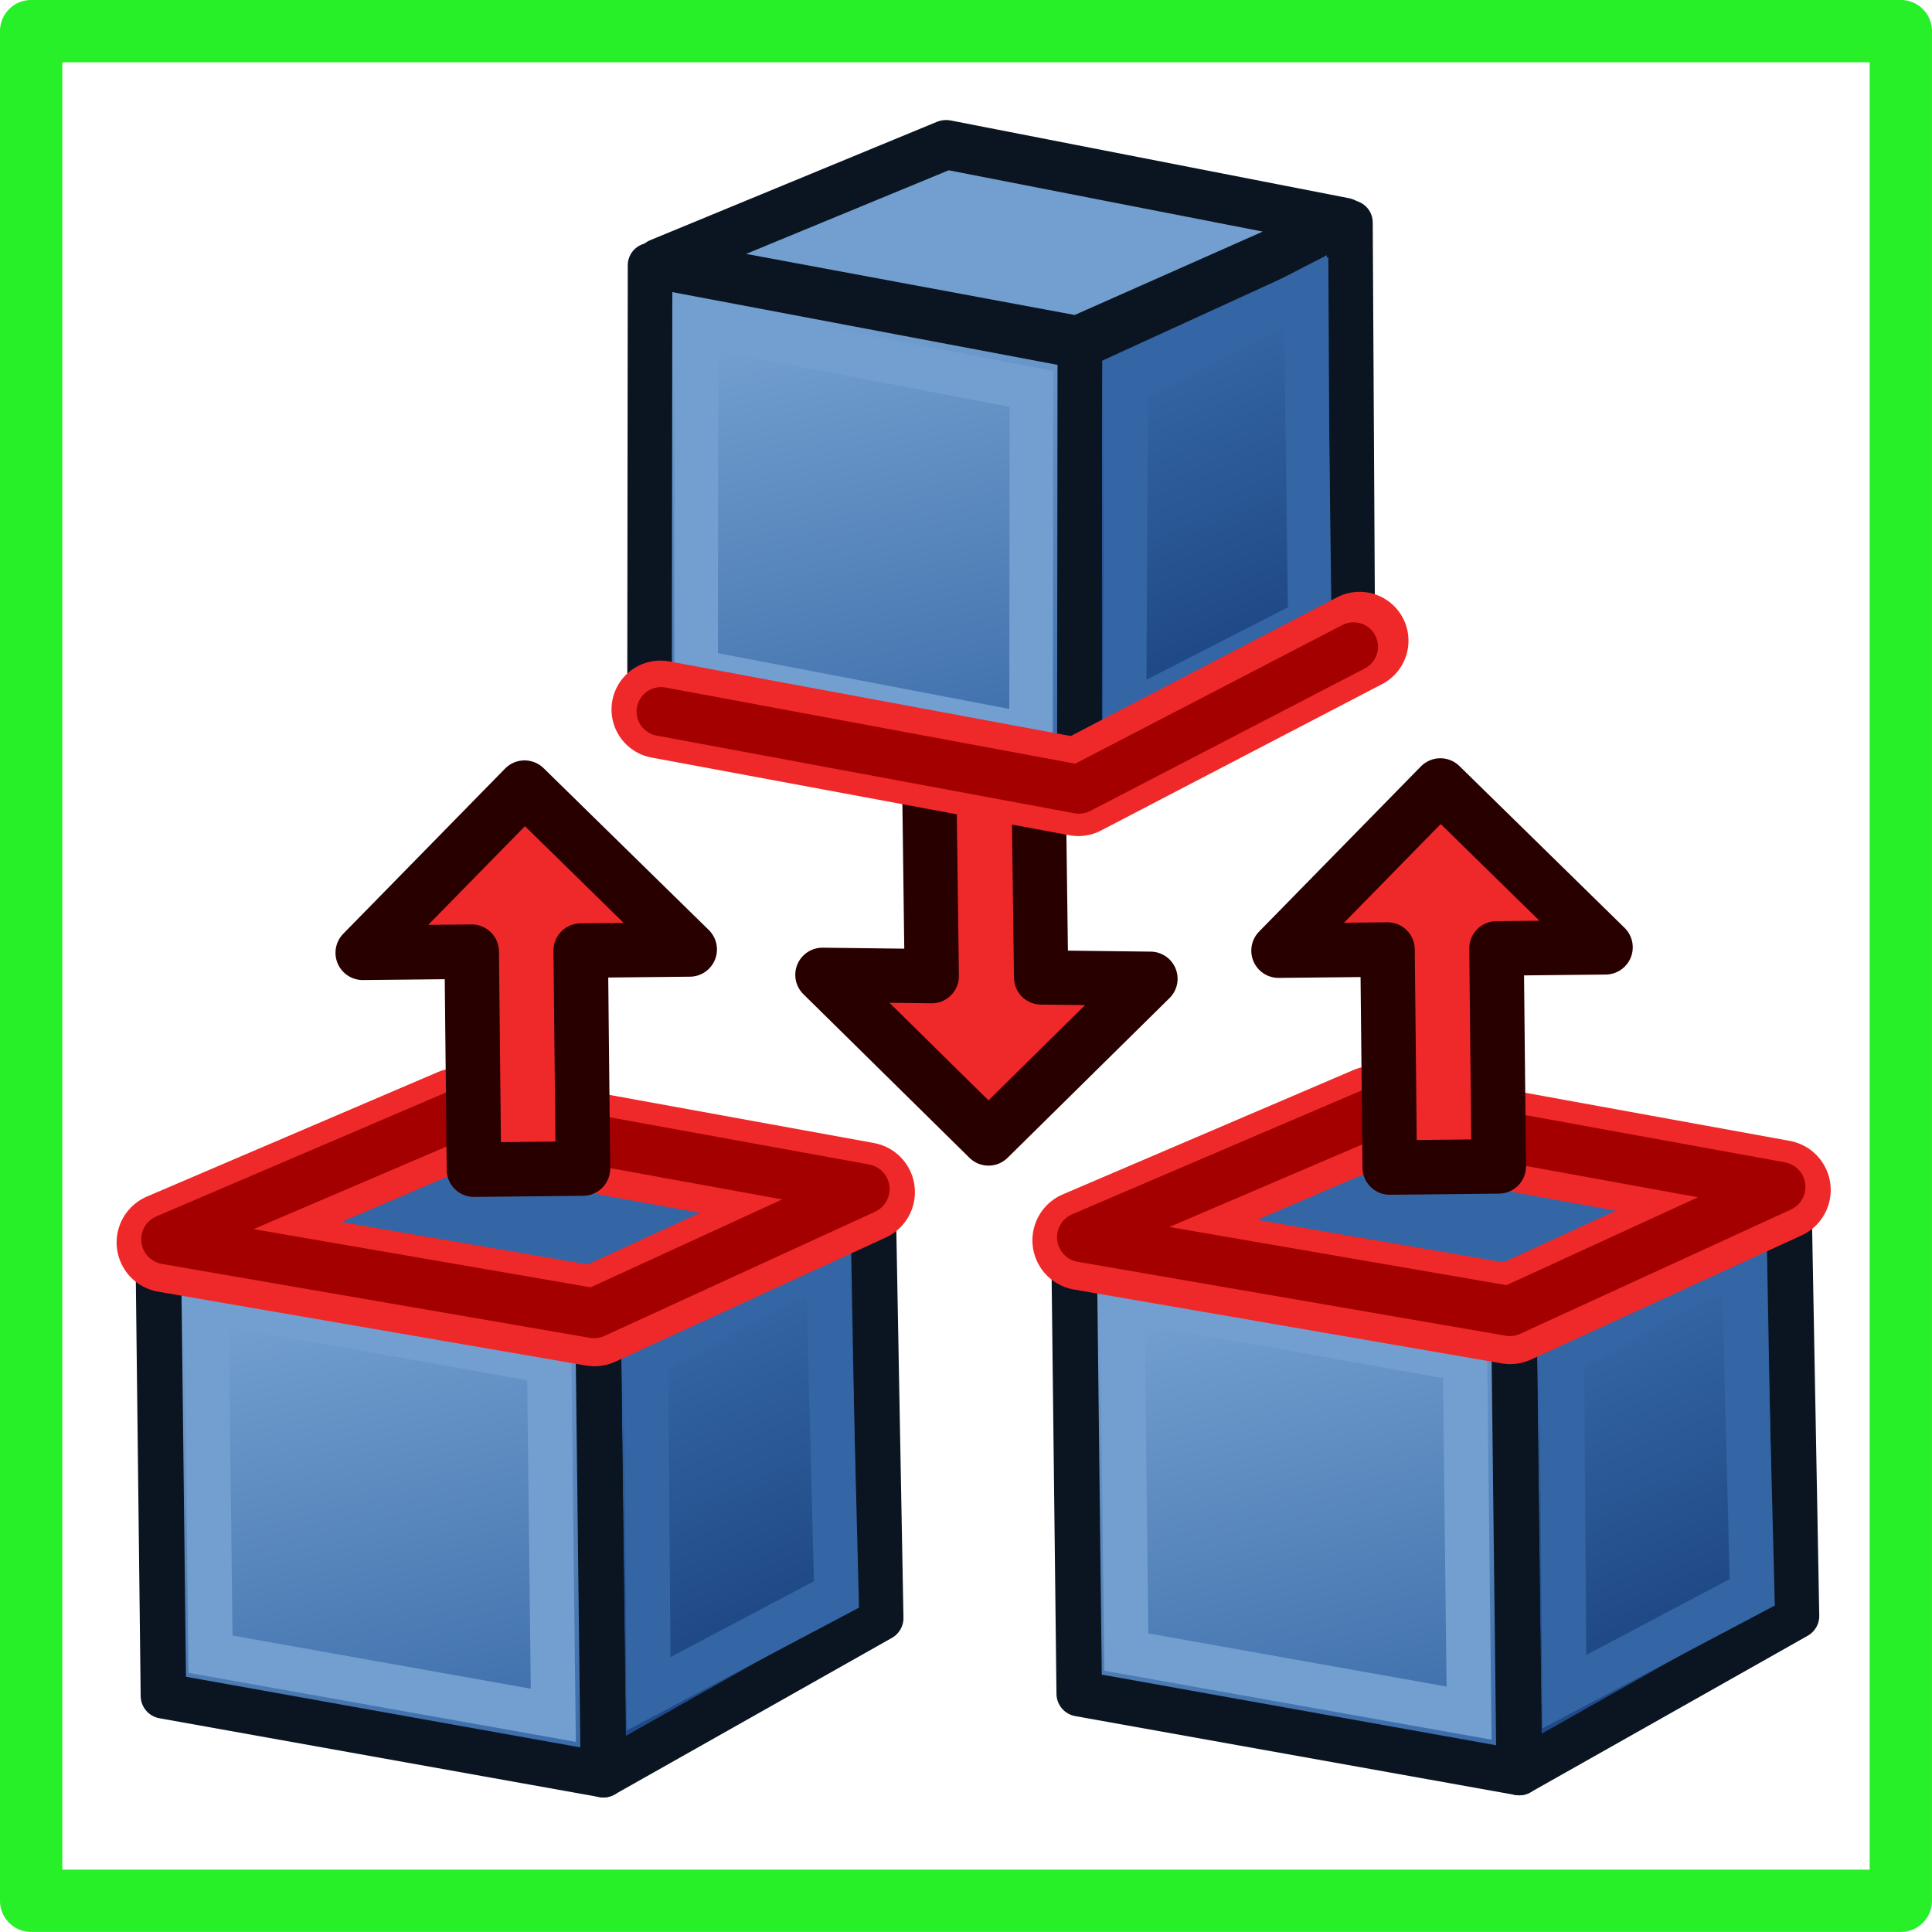 <svg xmlns="http://www.w3.org/2000/svg" xmlns:svg="http://www.w3.org/2000/svg" xmlns:xlink="http://www.w3.org/1999/xlink" id="svg2980" width="64" height="64" version="1.1"><defs id="defs2982"><linearGradient id="linearGradient3864"><stop id="stop3866" offset="0" style="stop-color:#71b2f8;stop-opacity:1"/><stop id="stop3868" offset="1" style="stop-color:#002795;stop-opacity:1"/></linearGradient><linearGradient id="linearGradient3377"><stop id="stop3379" offset="0" style="stop-color:#faff2b;stop-opacity:1"/><stop id="stop3381" offset="1" style="stop-color:#fa0;stop-opacity:1"/></linearGradient><radialGradient id="radialGradient3701" cx="84.883" cy="77.043" r="19.467" fx="84.883" fy="77.043" gradientTransform="matrix(2.849,1.259,-0.404,0.915,-125.841,-100.258)" gradientUnits="userSpaceOnUse" xlink:href="#linearGradient3377"/><linearGradient id="linearGradient3007"><stop id="stop3009" offset="0" style="stop-color:#faff2b;stop-opacity:1"/><stop id="stop3011" offset="1" style="stop-color:#fa0;stop-opacity:1"/></linearGradient><linearGradient id="linearGradient3377-6"><stop id="stop3379-2" offset="0" style="stop-color:#00afff;stop-opacity:1"/><stop id="stop3381-4" offset="1" style="stop-color:#0034ff;stop-opacity:1"/></linearGradient><radialGradient id="radialGradient3017-8" cx="84.883" cy="77.043" r="19.467" fx="84.883" fy="77.043" gradientTransform="matrix(2.849,1.259,-0.404,0.915,-125.841,-100.258)" gradientUnits="userSpaceOnUse" xlink:href="#linearGradient3377-6"/><linearGradient id="linearGradient3835"><stop id="stop3837" offset="0" style="stop-color:#faff2b;stop-opacity:1"/><stop id="stop3839" offset="1" style="stop-color:#fa0;stop-opacity:1"/></linearGradient><linearGradient id="linearGradient3377-2"><stop id="stop3379-7" offset="0" style="stop-color:#faff2b;stop-opacity:1"/><stop id="stop3381-8" offset="1" style="stop-color:#fa0;stop-opacity:1"/></linearGradient><radialGradient id="radialGradient3017-6" cx="84.883" cy="77.043" r="19.467" fx="84.883" fy="77.043" gradientTransform="matrix(2.849,1.259,-0.404,0.915,-125.841,-100.258)" gradientUnits="userSpaceOnUse" xlink:href="#linearGradient3377-2"/><linearGradient id="linearGradient3835-1"><stop id="stop3837-0" offset="0" style="stop-color:#faff2b;stop-opacity:1"/><stop id="stop3839-9" offset="1" style="stop-color:#fa0;stop-opacity:1"/></linearGradient><radialGradient id="radialGradient4112" cx="86.837" cy="90.601" r="19.467" fx="86.837" fy="90.601" gradientTransform="matrix(-0.192,0.466,-1.136,-0.419,156.565,24.077)" gradientUnits="userSpaceOnUse" xlink:href="#linearGradient4032"/><linearGradient id="linearGradient4032"><stop style="stop-color:#71b2f8;stop-opacity:1" id="stop4034" offset="0"/><stop style="stop-color:#002795;stop-opacity:1" id="stop4036" offset="1"/></linearGradient><radialGradient id="radialGradient4114" cx="113.502" cy="65.849" r="19.467" fx="113.502" fy="65.849" gradientTransform="matrix(0.19,-0.614,1.999,-0.191,-47.133,165.456)" gradientUnits="userSpaceOnUse" xlink:href="#linearGradient4032"/><linearGradient id="linearGradient3171"><stop style="stop-color:#71b2f8;stop-opacity:1" id="stop3173" offset="0"/><stop style="stop-color:#002795;stop-opacity:1" id="stop3175" offset="1"/></linearGradient><radialGradient id="radialGradient3180" cx="113.502" cy="65.849" r="19.467" fx="113.502" fy="65.849" gradientTransform="matrix(0.19,-0.614,1.999,-0.191,-47.133,165.456)" gradientUnits="userSpaceOnUse" xlink:href="#linearGradient4032"/><radialGradient id="radialGradient4112-9" cx="86.837" cy="90.601" r="19.467" fx="86.837" fy="90.601" gradientTransform="matrix(-0.192,0.466,-1.136,-0.419,162.992,26.567)" gradientUnits="userSpaceOnUse" xlink:href="#linearGradient4032-7"/><linearGradient id="linearGradient4032-7"><stop style="stop-color:#71b2f8;stop-opacity:1" id="stop4034-3" offset="0"/><stop style="stop-color:#002795;stop-opacity:1" id="stop4036-6" offset="1"/></linearGradient><radialGradient id="radialGradient4114-3" cx="113.502" cy="65.849" r="19.467" fx="113.502" fy="65.849" gradientTransform="matrix(0.19,-0.614,1.999,-0.191,-47.133,165.456)" gradientUnits="userSpaceOnUse" xlink:href="#linearGradient4032-7"/><linearGradient id="linearGradient3171-9"><stop style="stop-color:#71b2f8;stop-opacity:1" id="stop3173-7" offset="0"/><stop style="stop-color:#002795;stop-opacity:1" id="stop3175-5" offset="1"/></linearGradient><radialGradient id="radialGradient3180-6" cx="113.502" cy="65.849" r="19.467" fx="113.502" fy="65.849" gradientTransform="matrix(0.19,-0.614,1.999,-0.191,-47.133,165.456)" gradientUnits="userSpaceOnUse" xlink:href="#linearGradient4032-7"/><linearGradient id="linearGradient4032-8"><stop style="stop-color:#71b2f8;stop-opacity:1" id="stop4034-4" offset="0"/><stop style="stop-color:#002795;stop-opacity:1" id="stop4036-3" offset="1"/></linearGradient><radialGradient id="radialGradient4114-9" cx="113.502" cy="65.849" r="19.467" fx="113.502" fy="65.849" gradientTransform="matrix(0.19,-0.614,1.999,-0.191,-47.133,165.456)" gradientUnits="userSpaceOnUse" xlink:href="#linearGradient4032-8"/><linearGradient id="linearGradient3171-1"><stop style="stop-color:#71b2f8;stop-opacity:1" id="stop3173-0" offset="0"/><stop style="stop-color:#002795;stop-opacity:1" id="stop3175-3" offset="1"/></linearGradient><linearGradient id="linearGradient3822" x1="154.135" x2="165.616" y1="33.267" y2="46.43" gradientUnits="userSpaceOnUse" xlink:href="#linearGradient4032-0"/><linearGradient id="linearGradient4032-0"><stop style="stop-color:#71b2f8;stop-opacity:1" id="stop4034-37" offset="0"/><stop style="stop-color:#002795;stop-opacity:1" id="stop4036-1" offset="1"/></linearGradient><radialGradient id="radialGradient3703" cx="132.705" cy="90.193" r="19.467" fx="132.705" fy="90.193" gradientTransform="matrix(-0.082,1.395,-1.157,-0.27,245.228,-105.444)" gradientUnits="userSpaceOnUse" xlink:href="#linearGradient4032-0"/><linearGradient id="linearGradient3284"><stop style="stop-color:#71b2f8;stop-opacity:1" id="stop3286" offset="0"/><stop style="stop-color:#002795;stop-opacity:1" id="stop3288" offset="1"/></linearGradient><radialGradient id="radialGradient3294" cx="132.705" cy="90.193" r="19.467" fx="132.705" fy="90.193" gradientTransform="matrix(-0.082,1.395,-1.157,-0.27,245.228,-105.444)" gradientUnits="userSpaceOnUse" xlink:href="#linearGradient4032-0"/><linearGradient id="linearGradient3191" x1="11.758" x2="21.166" y1="27.364" y2="55.146" gradientTransform="matrix(-1,0.009,-0.009,-1,39.608,75.666)" gradientUnits="userSpaceOnUse" xlink:href="#linearGradient3193"/><linearGradient id="linearGradient3193"><stop id="stop3195" offset="0" style="stop-color:#68ff00;stop-opacity:1"/><stop id="stop3197" offset="1" style="stop-color:#078b00;stop-opacity:1"/></linearGradient><linearGradient id="linearGradient4353" x1="25.351" x2="8.481" y1="44.721" y2="28.944" gradientTransform="matrix(-0.611,0.007,-0.006,-0.75,94.132,75.276)" gradientUnits="userSpaceOnUse" xlink:href="#linearGradient3193"/><linearGradient id="linearGradient3807-3" x1="110" x2="85" y1="35" y2="35" gradientTransform="matrix(0.458,0,0,0.517,-28.625,1.448)" gradientUnits="userSpaceOnUse" spreadMethod="reflect" xlink:href="#linearGradient3801-6"/><linearGradient id="linearGradient3801-6"><stop style="stop-color:#204a87;stop-opacity:1" id="stop3803-7" offset="0"/><stop style="stop-color:#729fcf;stop-opacity:1" id="stop3805-5" offset="1"/></linearGradient><linearGradient id="linearGradient3282" x1="110" x2="85" y1="35" y2="35" gradientTransform="matrix(0.458,0,0,0.517,-28.054,1.95)" gradientUnits="userSpaceOnUse" spreadMethod="reflect" xlink:href="#linearGradient3801-6"/><linearGradient id="linearGradient3777"><stop style="stop-color:#204a87;stop-opacity:1" id="stop3779" offset="0"/><stop style="stop-color:#3465a4;stop-opacity:1" id="stop3781" offset="1"/></linearGradient><linearGradient id="linearGradient3767"><stop style="stop-color:#3465a4;stop-opacity:1" id="stop3769" offset="0"/><stop style="stop-color:#729fcf;stop-opacity:1" id="stop3771" offset="1"/></linearGradient><linearGradient id="linearGradient6035" x1="57.045" x2="53.147" y1="-38.46" y2="-47.547" gradientTransform="matrix(0.808,-0.204,0.207,0.819,-10.278,101.698)" gradientUnits="userSpaceOnUse" xlink:href="#linearGradient3777"/><linearGradient id="linearGradient6037" x1="43.767" x2="39.42" y1="-29.576" y2="-48.839" gradientTransform="matrix(0.808,-0.204,0.207,0.819,-10.278,101.698)" gradientUnits="userSpaceOnUse" xlink:href="#linearGradient3767"/><linearGradient id="linearGradient4332" x1="57.045" x2="53.147" y1="-38.46" y2="-47.547" gradientTransform="matrix(0.808,-0.204,0.207,0.819,-10.278,101.698)" gradientUnits="userSpaceOnUse" xlink:href="#linearGradient3777"/><linearGradient id="linearGradient4334" x1="43.767" x2="39.42" y1="-29.576" y2="-48.839" gradientTransform="matrix(0.808,-0.204,0.207,0.819,-10.278,101.698)" gradientUnits="userSpaceOnUse" xlink:href="#linearGradient3767"/><linearGradient id="linearGradient4332-3" x1="57.045" x2="53.147" y1="-38.46" y2="-47.547" gradientTransform="matrix(0.808,-0.204,0.207,0.819,-10.278,101.698)" gradientUnits="userSpaceOnUse" xlink:href="#linearGradient3777"/><linearGradient id="linearGradient4334-5" x1="43.767" x2="39.42" y1="-29.576" y2="-48.839" gradientTransform="matrix(0.808,-0.204,0.207,0.819,-10.278,101.698)" gradientUnits="userSpaceOnUse" xlink:href="#linearGradient3767"/></defs><g id="layer1" transform="translate(0,-4.267)"><g id="g3251"><g id="g3205" transform="translate(-0.609,16.521)"><g id="g3287" transform="translate(2.133,-14.924)"><g id="g4255" transform="matrix(0.875,0.22,-0.22,0.875,13.012,-7.607)"><g id="g4514-9-1" transform="matrix(1.222,-0.013,0.013,1.222,19.643,-10.261)" style="opacity:1"><g id="g4374-7-8" transform="translate(6.555,-3.824)"><path style="fill:#3465a4;fill-opacity:1;fill-rule:nonzero;stroke:#0b1521;stroke-width:1.512px;stroke-linecap:butt;stroke-linejoin:round;stroke-miterlimit:4;stroke-dasharray:none;stroke-opacity:1" id="path22256-8-1-9-3-7" d="M 6.971,52.685 19.987,51.842 27.022,46.315 14.596,47.008 Z"/><path style="fill:url(#linearGradient4332);fill-opacity:1;fill-rule:evenodd;stroke:#0b1521;stroke-width:1.368px;stroke-linecap:butt;stroke-linejoin:round;stroke-miterlimit:4;stroke-dasharray:none;stroke-opacity:1" id="path22258-0-2-2-6-92" d="M 27.207,46.272 30.459,58.794 23.457,65.314 20.094,51.998 Z"/><path style="fill:url(#linearGradient4334);fill-opacity:1;fill-rule:evenodd;stroke:#0b1521;stroke-width:1.368px;stroke-linecap:butt;stroke-linejoin:round;stroke-miterlimit:4;stroke-dasharray:none;stroke-opacity:1" id="path22260-6-7-0-1-0" d="M 6.7,52.827 20.094,51.998 23.457,65.314 10.051,66.098 Z"/><path style="fill:none;stroke:#729fcf;stroke-width:1.335px;stroke-linecap:butt;stroke-linejoin:miter;stroke-miterlimit:4;stroke-dasharray:none;stroke-opacity:1" id="path22262-3-0-2-2-23" d="M 8.532,54.248 11.134,64.551 21.577,63.931 18.976,53.628 Z"/><path style="fill:none;stroke:#3465a4;stroke-width:1.335px;stroke-linecap:butt;stroke-linejoin:miter;stroke-miterlimit:4;stroke-dasharray:none;stroke-opacity:1" id="path22264-5-9-3-9-75" d="m 21.756,52.743 2.451,9.894 4.794,-4.223 -2.615,-9.776 z"/></g><path style="opacity:1;fill:none;fill-opacity:1;fill-rule:nonzero;stroke:#ef2929;stroke-width:3;stroke-linecap:butt;stroke-linejoin:round;stroke-miterlimit:4;stroke-dasharray:none;stroke-opacity:1" id="path22256-8-1-7-3-9" d="M 13.516,49.007 26.533,48.163 33.567,42.637 21.142,43.33 Z"/><path style="opacity:1;fill:none;fill-opacity:1;fill-rule:nonzero;stroke:#a40000;stroke-width:1.5;stroke-linecap:butt;stroke-linejoin:round;stroke-miterlimit:4;stroke-dasharray:none;stroke-opacity:1" id="path22256-8-1-7-5-1-2" d="m 13.484,48.919 13.017,-0.843 7.034,-5.527 -12.426,0.693 z"/></g><g id="g3146-7-7-3" transform="matrix(-0.965,-0.264,-0.264,0.965,77.226,7.749)"><path id="path3948-2-9-9-7" d="M 24.732,29.876 26.928,38.072 23.464,36.072 19.464,43 16,41 20,34.072 16.536,32.072 Z" style="fill:#ef2929;stroke:#280000;stroke-width:2;stroke-linecap:butt;stroke-linejoin:round;stroke-opacity:1"/></g></g><g id="g4255-6" transform="matrix(0.875,0.22,-0.22,0.875,-17.325,-7.536)"><g id="g4514-9-1-2" transform="matrix(1.222,-0.013,0.013,1.222,19.643,-10.261)" style="opacity:1"><g id="g4374-7-8-9" transform="translate(6.555,-3.824)"><path style="fill:#3465a4;fill-opacity:1;fill-rule:nonzero;stroke:#0b1521;stroke-width:1.512px;stroke-linecap:butt;stroke-linejoin:round;stroke-miterlimit:4;stroke-dasharray:none;stroke-opacity:1" id="path22256-8-1-9-3-7-1" d="M 6.971,52.685 19.987,51.842 27.022,46.315 14.596,47.008 Z"/><path style="fill:url(#linearGradient4332-3);fill-opacity:1;fill-rule:evenodd;stroke:#0b1521;stroke-width:1.368px;stroke-linecap:butt;stroke-linejoin:round;stroke-miterlimit:4;stroke-dasharray:none;stroke-opacity:1" id="path22258-0-2-2-6-92-2" d="M 27.207,46.272 30.459,58.794 23.457,65.314 20.094,51.998 Z"/><path style="fill:url(#linearGradient4334-5);fill-opacity:1;fill-rule:evenodd;stroke:#0b1521;stroke-width:1.368px;stroke-linecap:butt;stroke-linejoin:round;stroke-miterlimit:4;stroke-dasharray:none;stroke-opacity:1" id="path22260-6-7-0-1-0-7" d="M 6.7,52.827 20.094,51.998 23.457,65.314 10.051,66.098 Z"/><path style="fill:none;stroke:#729fcf;stroke-width:1.335px;stroke-linecap:butt;stroke-linejoin:miter;stroke-miterlimit:4;stroke-dasharray:none;stroke-opacity:1" id="path22262-3-0-2-2-23-0" d="M 8.532,54.248 11.134,64.551 21.577,63.931 18.976,53.628 Z"/><path style="fill:none;stroke:#3465a4;stroke-width:1.335px;stroke-linecap:butt;stroke-linejoin:miter;stroke-miterlimit:4;stroke-dasharray:none;stroke-opacity:1" id="path22264-5-9-3-9-75-9" d="m 21.756,52.743 2.451,9.894 4.794,-4.223 -2.615,-9.776 z"/></g><path style="opacity:1;fill:none;fill-opacity:1;fill-rule:nonzero;stroke:#ef2929;stroke-width:3;stroke-linecap:butt;stroke-linejoin:round;stroke-miterlimit:4;stroke-dasharray:none;stroke-opacity:1" id="path22256-8-1-7-3-9-3" d="M 13.516,49.007 26.533,48.163 33.567,42.637 21.142,43.33 Z"/><path style="opacity:1;fill:none;fill-opacity:1;fill-rule:nonzero;stroke:#a40000;stroke-width:1.5;stroke-linecap:butt;stroke-linejoin:round;stroke-miterlimit:4;stroke-dasharray:none;stroke-opacity:1" id="path22256-8-1-7-5-1-2-6" d="m 13.484,48.919 13.017,-0.843 7.034,-5.527 -12.426,0.693 z"/></g><g id="g3146-7-7-3-0" transform="matrix(-0.965,-0.264,-0.264,0.965,77.226,7.749)"><path id="path3948-2-9-9-7-2" d="M 24.732,29.876 26.928,38.072 23.464,36.072 19.464,43 16,41 20,34.072 16.536,32.072 Z" style="fill:#ef2929;stroke:#280000;stroke-width:2;stroke-linecap:butt;stroke-linejoin:round;stroke-opacity:1"/></g></g><rect style="opacity:1;fill:none;fill-opacity:1;stroke:#28f028;stroke-width:2.065;stroke-linejoin:round;stroke-miterlimit:4;stroke-dasharray:none;stroke-opacity:1" id="rect4296" width="61.935" height="61.935" x="-.492" y="3.701"/><g id="g4269" transform="matrix(0.875,0.222,-0.222,0.875,11.526,2.343)"><path id="path3948-2-1-0-8" d="m 31.512,35.48 4.318,-7.142 -3.901,0.94 -4.089,-15.285 -3.901,0.94 4.089,15.285 -3.901,0.94 z" style="fill:#ef2929;stroke:#280000;stroke-width:1.992;stroke-linecap:butt;stroke-linejoin:round;stroke-opacity:1"/><g id="g6084" transform="matrix(1.196,0,0,1.196,0.205,14.286)"><g id="g4374-7-3-1" transform="translate(2.821,-58.523)"><path style="fill:#729fcf;fill-opacity:1;fill-rule:nonzero;stroke:#0b1521;stroke-width:1.512px;stroke-linecap:butt;stroke-linejoin:round;stroke-miterlimit:4;stroke-dasharray:none;stroke-opacity:1" id="path22256-8-1-9-3-7-9" d="M 6.971,52.685 19.987,51.842 27.022,46.315 14.596,47.008 Z"/><path style="fill:url(#linearGradient6035);fill-opacity:1;fill-rule:evenodd;stroke:#0b1521;stroke-width:1.368px;stroke-linecap:butt;stroke-linejoin:round;stroke-miterlimit:4;stroke-dasharray:none;stroke-opacity:1" id="path22258-0-2-2-6-5-4" d="M 27.207,46.272 30.459,58.794 23.457,65.314 20.094,51.998 Z"/><path style="fill:url(#linearGradient6037);fill-opacity:1;fill-rule:evenodd;stroke:#0b1521;stroke-width:1.368px;stroke-linecap:butt;stroke-linejoin:round;stroke-miterlimit:4;stroke-dasharray:none;stroke-opacity:1" id="path22260-6-7-0-1-9-7" d="M 6.7,52.827 20.094,51.998 23.457,65.314 10.051,66.098 Z"/><path style="fill:none;stroke:#729fcf;stroke-width:1.335px;stroke-linecap:butt;stroke-linejoin:miter;stroke-miterlimit:4;stroke-dasharray:none;stroke-opacity:1" id="path22262-3-0-2-2-2-8" d="M 8.532,54.248 11.134,64.551 21.577,63.931 18.976,53.628 Z"/><path style="fill:none;stroke:#3465a4;stroke-width:1.335px;stroke-linecap:butt;stroke-linejoin:miter;stroke-miterlimit:4;stroke-dasharray:none;stroke-opacity:1" id="path22264-5-9-3-9-2-4" d="m 21.756,52.743 2.451,9.894 4.794,-4.223 -2.615,-9.776 z"/></g><g id="g6079" transform="translate(-1.79,-4.195)"><g id="g6068" transform="translate(-26.571,-0.615)"><path style="opacity:1;fill:none;fill-opacity:1;fill-rule:nonzero;stroke:#ef2929;stroke-width:3;stroke-linecap:round;stroke-linejoin:round;stroke-miterlimit:4;stroke-dasharray:none;stroke-opacity:1" id="path22256-8-1-7-3-8-5" d="M 41.542,12.248 54.559,11.405 61.817,4.927"/></g><path id="path22256-8-1-7-5-1-9-0" d="M 15.005,11.69 28.022,10.847 35.112,4.537" style="opacity:1;fill:none;fill-opacity:1;fill-rule:nonzero;stroke:#a40000;stroke-width:1.5;stroke-linecap:round;stroke-linejoin:round;stroke-miterlimit:4;stroke-dasharray:none;stroke-opacity:1"/></g></g></g></g></g></g></g></svg>